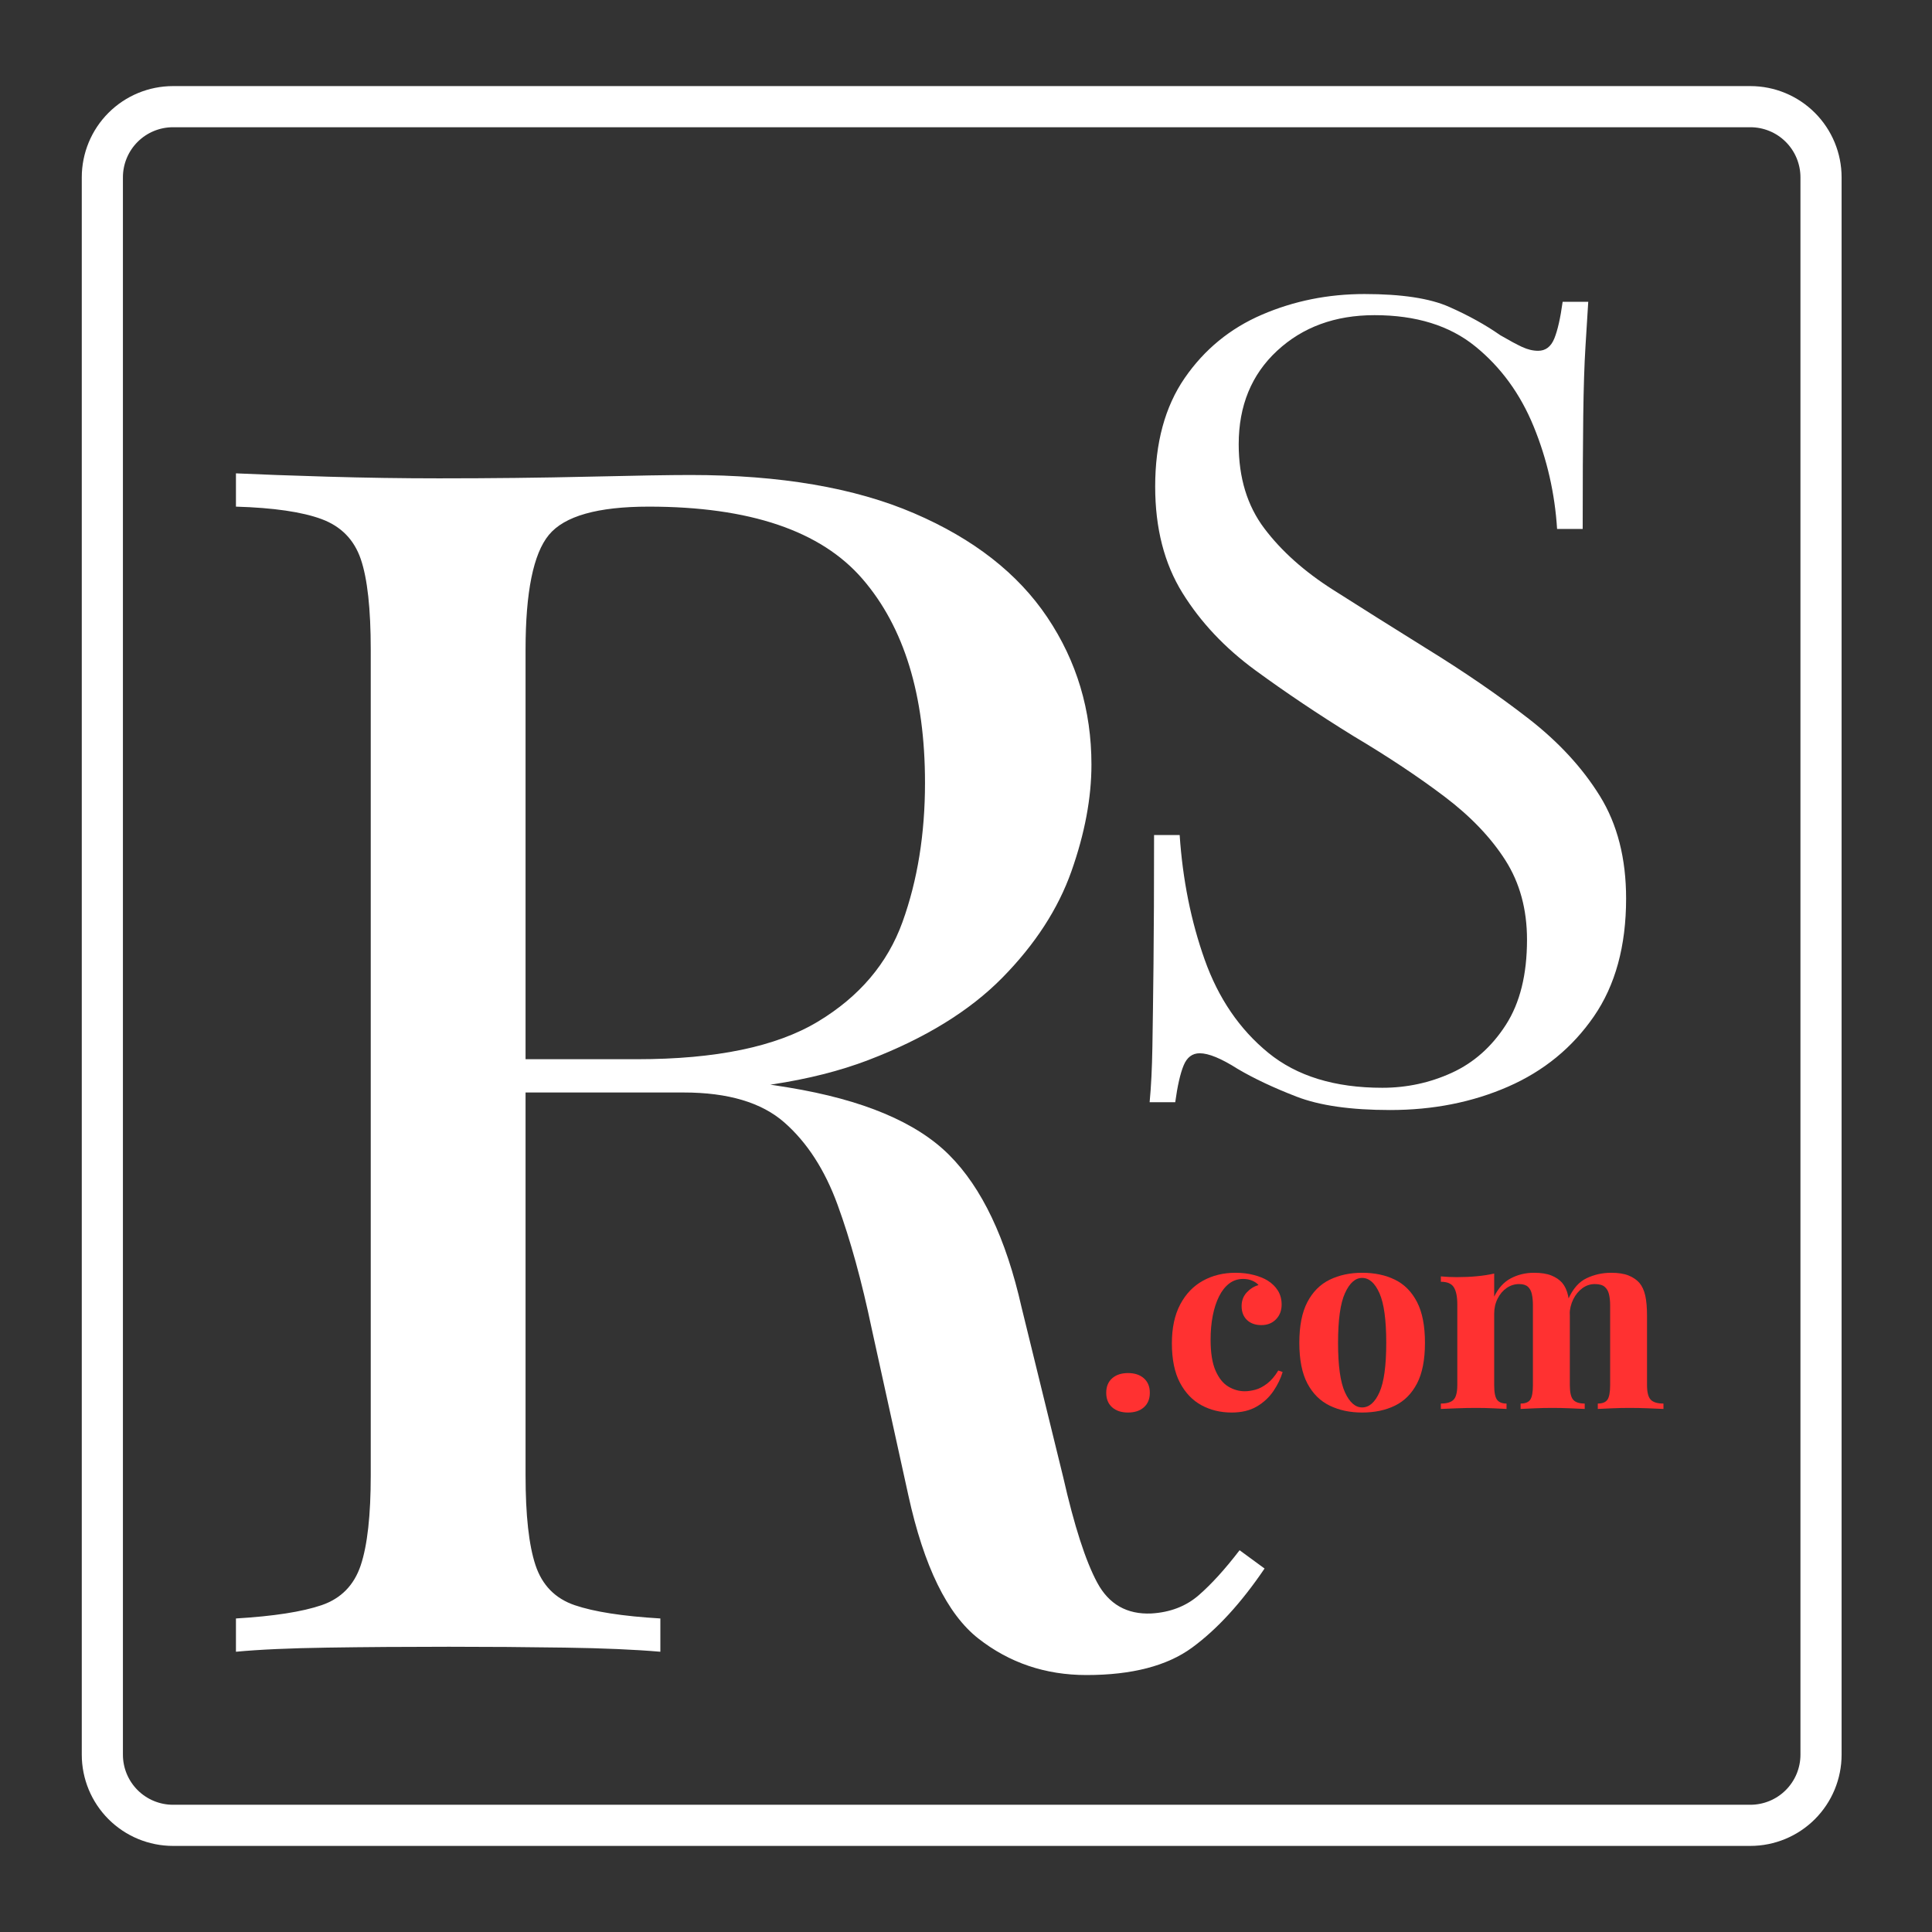 <svg xmlns="http://www.w3.org/2000/svg" xmlns:xlink="http://www.w3.org/1999/xlink" width="1080" zoomAndPan="magnify" viewBox="0 0 810 810" height="1080" preserveAspectRatio="xMidYMid meet" version="1.2"><rect x="0" y="0" width="810" height="810" fill="#333333" stroke="none"/><defs><clipPath id="1da8cedd72"><path d="M 34.285 36.094 L 772.285 36.094 L 772.285 774 L 34.285 774 Z M 34.285 36.094 "/></clipPath><clipPath id="b6ab810594"><path d="M 72.535 36.094 L 733.848 36.094 C 743.992 36.094 753.723 40.121 760.895 47.297 C 768.066 54.469 772.098 64.199 772.098 74.344 L 772.098 735.656 C 772.098 745.801 768.066 755.527 760.895 762.703 C 753.723 769.875 743.992 773.906 733.848 773.906 L 72.535 773.906 C 62.391 773.906 52.66 769.875 45.488 762.703 C 38.316 755.527 34.285 745.801 34.285 735.656 L 34.285 74.344 C 34.285 64.199 38.316 54.469 45.488 47.297 C 52.66 40.121 62.391 36.094 72.535 36.094 Z M 72.535 36.094 "/></clipPath><clipPath id="f0e51600f2"><rect x="0" width="475" y="0" height="810"/></clipPath><clipPath id="3c417a4fcf"><rect x="0" width="255" y="0" height="578"/></clipPath><clipPath id="80963f9416"><rect x="0" width="242" y="0" height="145"/></clipPath></defs><g id="f07951b41c"><g clip-rule="nonzero" clip-path="url(#1da8cedd72)"><g clip-rule="nonzero" clip-path="url(#b6ab810594)"><path style="fill:none;stroke-width:46;stroke-linecap:butt;stroke-linejoin:miter;stroke:#ffffff;stroke-opacity:1;stroke-miterlimit:4;" d="M 51 0.002 L 932.75 0.002 C 946.276 0.002 959.25 5.372 968.812 14.939 C 978.375 24.502 983.75 37.476 983.75 51.002 L 983.75 932.752 C 983.75 946.278 978.375 959.247 968.812 968.814 C 959.25 978.377 946.276 983.752 932.75 983.752 L 51 983.752 C 37.474 983.752 24.5 978.377 14.937 968.814 C 5.375 959.247 -0 946.278 -0 932.752 L -0 51.002 C -0 37.476 5.375 24.502 14.937 14.939 C 24.5 5.372 37.474 0.002 51 0.002 Z M 51 0.002 " transform="matrix(0.75,0,0,0.75,34.285,36.092)"/></g></g><g transform="matrix(1,0,0,1,69,0)"><g clip-path="url(#f0e51600f2)"><g style="fill:#ffffff;fill-opacity:1;"><g transform="translate(0.609, 692.503)"><path style="stroke:none" d="M 29.312 -494.047 C 39.082 -493.586 51.875 -493.125 67.688 -492.656 C 83.5 -492.188 99.082 -491.953 114.438 -491.953 C 136.301 -491.953 157.234 -492.188 177.234 -492.656 C 197.242 -493.125 211.438 -493.359 219.812 -493.359 C 257.488 -493.359 288.77 -488.004 313.656 -477.297 C 338.551 -466.598 357.16 -452.062 369.484 -433.688 C 381.816 -415.312 387.984 -394.727 387.984 -371.938 C 387.984 -357.977 385.191 -343.086 379.609 -327.266 C 374.023 -311.453 364.367 -296.566 350.641 -282.609 C 336.922 -268.66 318.195 -257.148 294.469 -248.078 C 270.75 -239.004 240.742 -234.469 204.453 -234.469 L 137.469 -234.469 L 137.469 -248.422 L 197.484 -248.422 C 230.516 -248.422 255.75 -253.656 273.188 -264.125 C 290.633 -274.594 302.5 -288.547 308.781 -305.984 C 315.062 -323.43 318.203 -342.859 318.203 -364.266 C 318.203 -401.016 309.477 -429.504 292.031 -449.734 C 274.582 -469.973 244.691 -480.094 202.359 -480.094 C 180.961 -480.094 167.008 -476.141 160.5 -468.234 C 153.988 -460.328 150.734 -444.273 150.734 -420.078 L 150.734 -73.969 C 150.734 -57.219 152.125 -44.656 154.906 -36.281 C 157.695 -27.906 163.164 -22.32 171.312 -19.531 C 179.457 -16.75 191.438 -14.891 207.25 -13.953 L 207.25 0 C 196.551 -0.926 183.176 -1.504 167.125 -1.734 C 151.07 -1.973 134.906 -2.094 118.625 -2.094 C 100.477 -2.094 83.5 -1.973 67.688 -1.734 C 51.875 -1.504 39.082 -0.926 29.312 0 L 29.312 -13.953 C 45.125 -14.891 57.098 -16.75 65.234 -19.531 C 73.379 -22.32 78.848 -27.906 81.641 -36.281 C 84.43 -44.656 85.828 -57.219 85.828 -73.969 L 85.828 -420.078 C 85.828 -437.297 84.43 -449.973 81.641 -458.109 C 78.848 -466.254 73.379 -471.836 65.234 -474.859 C 57.098 -477.879 45.125 -479.625 29.312 -480.094 Z M 140.266 -246.328 C 165.379 -245.398 185.145 -244.352 199.562 -243.188 C 213.988 -242.02 225.738 -240.973 234.812 -240.047 C 243.883 -239.117 252.609 -237.957 260.984 -236.562 C 292.148 -231.438 314.594 -222.016 328.312 -208.297 C 342.039 -194.578 352.16 -173.297 358.672 -144.453 L 376.125 -73.266 C 380.77 -52.797 385.535 -38.023 390.422 -28.953 C 395.305 -19.891 402.867 -15.586 413.109 -16.047 C 421.016 -16.516 427.641 -19.07 432.984 -23.719 C 438.336 -28.375 444.039 -34.656 450.094 -42.562 L 460.562 -34.891 C 450.789 -20.473 440.672 -9.426 430.203 -1.75 C 419.734 5.926 404.961 9.766 385.891 9.766 C 368.68 9.766 353.562 4.648 340.531 -5.578 C 327.508 -15.816 317.738 -35.82 311.219 -65.594 L 295.875 -135.375 C 291.688 -155.375 286.914 -172.703 281.562 -187.359 C 276.219 -202.016 268.773 -213.531 259.234 -221.906 C 249.703 -230.281 235.629 -234.469 217.016 -234.469 L 141.656 -234.469 Z M 140.266 -246.328 "/></g></g></g></g><g transform="matrix(1,0,0,1,451,0)"><g clip-path="url(#3c417a4fcf)"><g style="fill:#ffffff;fill-opacity:1;"><g transform="translate(1.581, 458.853)"><path style="stroke:none" d="M 119.484 -335.578 C 135.047 -335.578 146.867 -333.785 154.953 -330.203 C 163.047 -326.629 170.203 -322.664 176.422 -318.312 C 180.16 -316.133 183.195 -314.5 185.531 -313.406 C 187.863 -312.32 190.117 -311.781 192.297 -311.781 C 195.41 -311.781 197.664 -313.488 199.062 -316.906 C 200.457 -320.332 201.625 -325.469 202.562 -332.312 L 213.297 -332.312 C 212.984 -327.02 212.594 -320.719 212.125 -313.406 C 211.664 -306.094 211.359 -296.445 211.203 -284.469 C 211.047 -272.488 210.969 -256.695 210.969 -237.094 L 200.234 -237.094 C 199.297 -252.031 196.023 -266.344 190.422 -280.031 C 184.828 -293.727 176.66 -304.93 165.922 -313.641 C 155.191 -322.359 141.113 -326.719 123.688 -326.719 C 107.195 -326.719 93.582 -321.738 82.844 -311.781 C 72.113 -301.82 66.75 -288.754 66.75 -272.578 C 66.75 -258.566 70.328 -246.816 77.484 -237.328 C 84.641 -227.836 94.207 -219.281 106.188 -211.656 C 118.164 -204.039 131.156 -195.875 145.156 -187.156 C 161.332 -177.195 175.723 -167.316 188.328 -157.516 C 200.93 -147.723 210.891 -136.91 218.203 -125.078 C 225.516 -113.254 229.172 -98.941 229.172 -82.141 C 229.172 -62.234 224.656 -45.742 215.625 -32.672 C 206.602 -19.598 194.625 -9.797 179.688 -3.266 C 164.758 3.266 148.27 6.531 130.219 6.531 C 113.727 6.531 100.66 4.66 91.016 0.922 C 81.367 -2.805 73.125 -6.691 66.281 -10.734 C 59.438 -15.086 54.145 -17.266 50.406 -17.266 C 47.289 -17.266 45.035 -15.551 43.641 -12.125 C 42.242 -8.707 41.078 -3.578 40.141 3.266 L 29.406 3.266 C 30.031 -3.266 30.414 -10.961 30.562 -19.828 C 30.719 -28.703 30.875 -40.297 31.031 -54.609 C 31.188 -68.922 31.266 -86.969 31.266 -108.75 L 42 -108.75 C 43.25 -90.082 46.75 -72.656 52.5 -56.469 C 58.258 -40.289 67.129 -27.301 79.109 -17.5 C 91.086 -7.695 107.035 -2.797 126.953 -2.797 C 137.223 -2.797 146.945 -4.895 156.125 -9.094 C 165.301 -13.301 172.844 -19.992 178.75 -29.172 C 184.664 -38.348 187.625 -50.25 187.625 -64.875 C 187.625 -77.633 184.586 -88.758 178.516 -98.25 C 172.453 -107.738 163.973 -116.602 153.078 -124.844 C 142.191 -133.094 129.438 -141.57 114.812 -150.281 C 100.188 -159.312 86.492 -168.492 73.734 -177.828 C 60.984 -187.16 50.797 -197.973 43.172 -210.266 C 35.547 -222.555 31.734 -237.414 31.734 -254.844 C 31.734 -273.195 35.852 -288.363 44.094 -300.344 C 52.344 -312.32 63.156 -321.188 76.531 -326.938 C 89.914 -332.695 104.234 -335.578 119.484 -335.578 Z M 119.484 -335.578 "/></g></g></g></g><g transform="matrix(1,0,0,1,457,474)"><g clip-path="url(#80963f9416)"><g style="fill:#ff3131;fill-opacity:1;"><g transform="translate(1.415, 116.712)"><path style="stroke:none" d="M 14.516 -15.047 C 17.305 -15.047 19.523 -14.312 21.172 -12.844 C 22.828 -11.375 23.656 -9.352 23.656 -6.781 C 23.656 -4.195 22.828 -2.172 21.172 -0.703 C 19.523 0.766 17.305 1.5 14.516 1.5 C 11.723 1.5 9.5 0.766 7.844 -0.703 C 6.195 -2.172 5.375 -4.195 5.375 -6.781 C 5.375 -9.352 6.195 -11.375 7.844 -12.844 C 9.5 -14.312 11.723 -15.047 14.516 -15.047 Z M 14.516 -15.047 "/></g></g><g style="fill:#ff3131;fill-opacity:1;"><g transform="translate(30.442, 116.712)"><path style="stroke:none" d="M 30.531 -57.094 C 33.332 -57.094 35.895 -56.785 38.219 -56.172 C 40.551 -55.566 42.469 -54.797 43.969 -53.859 C 45.832 -52.711 47.285 -51.297 48.328 -49.609 C 49.367 -47.93 49.891 -45.984 49.891 -43.766 C 49.891 -41.254 49.098 -39.191 47.516 -37.578 C 45.941 -35.961 43.898 -35.156 41.391 -35.156 C 38.879 -35.156 36.867 -35.867 35.359 -37.297 C 33.859 -38.734 33.109 -40.672 33.109 -43.109 C 33.109 -45.398 33.828 -47.316 35.266 -48.859 C 36.703 -50.398 38.348 -51.426 40.203 -51.938 C 39.629 -52.645 38.77 -53.25 37.625 -53.75 C 36.477 -54.258 35.191 -54.516 33.766 -54.516 C 31.535 -54.516 29.578 -53.867 27.891 -52.578 C 26.211 -51.285 24.801 -49.492 23.656 -47.203 C 22.508 -44.91 21.629 -42.223 21.016 -39.141 C 20.41 -36.055 20.109 -32.688 20.109 -29.031 C 20.109 -23.508 20.805 -19.172 22.203 -16.016 C 23.598 -12.867 25.391 -10.648 27.578 -9.359 C 29.766 -8.066 32.039 -7.422 34.406 -7.422 C 35.77 -7.422 37.254 -7.633 38.859 -8.062 C 40.473 -8.488 42.125 -9.348 43.812 -10.641 C 45.5 -11.93 47.055 -13.758 48.484 -16.125 L 50.312 -15.484 C 49.531 -12.828 48.242 -10.172 46.453 -7.516 C 44.66 -4.867 42.328 -2.703 39.453 -1.016 C 36.586 0.66 33.078 1.5 28.922 1.5 C 24.266 1.5 20.051 0.477 16.281 -1.562 C 12.52 -3.602 9.508 -6.754 7.25 -11.016 C 5 -15.285 3.875 -20.789 3.875 -27.531 C 3.875 -33.977 5.035 -39.406 7.359 -43.812 C 9.691 -48.219 12.863 -51.531 16.875 -53.75 C 20.895 -55.977 25.445 -57.094 30.531 -57.094 Z M 30.531 -57.094 "/></g></g><g style="fill:#ff3131;fill-opacity:1;"><g transform="translate(83.767, 116.712)"><path style="stroke:none" d="M 30.312 -57.094 C 35.551 -57.094 40.141 -56.125 44.078 -54.188 C 48.023 -52.25 51.109 -49.129 53.328 -44.828 C 55.547 -40.535 56.656 -34.836 56.656 -27.734 C 56.656 -20.641 55.547 -14.957 53.328 -10.688 C 51.109 -6.426 48.023 -3.328 44.078 -1.391 C 40.141 0.535 35.551 1.5 30.312 1.5 C 25.227 1.5 20.695 0.535 16.719 -1.391 C 12.738 -3.328 9.617 -6.426 7.359 -10.688 C 5.109 -14.957 3.984 -20.641 3.984 -27.734 C 3.984 -34.836 5.109 -40.535 7.359 -44.828 C 9.617 -49.129 12.738 -52.25 16.719 -54.188 C 20.695 -56.125 25.227 -57.094 30.312 -57.094 Z M 30.312 -54.938 C 27.445 -54.938 25.047 -52.801 23.109 -48.531 C 21.18 -44.27 20.219 -37.336 20.219 -27.734 C 20.219 -18.129 21.18 -11.211 23.109 -6.984 C 25.047 -2.754 27.445 -0.641 30.312 -0.641 C 33.258 -0.641 35.68 -2.754 37.578 -6.984 C 39.473 -11.211 40.422 -18.129 40.422 -27.734 C 40.422 -37.336 39.473 -44.27 37.578 -48.531 C 35.68 -52.801 33.258 -54.938 30.312 -54.938 Z M 30.312 -54.938 "/></g></g><g style="fill:#ff3131;fill-opacity:1;"><g transform="translate(144.509, 116.712)"><path style="stroke:none" d="M 41.609 -57.094 C 44.617 -57.094 47.055 -56.711 48.922 -55.953 C 50.785 -55.203 52.289 -54.18 53.438 -52.891 C 54.582 -51.535 55.406 -49.766 55.906 -47.578 C 56.406 -45.391 56.656 -42.504 56.656 -38.922 L 56.656 -10 C 56.656 -6.988 57.117 -4.945 58.047 -3.875 C 58.984 -2.801 60.598 -2.266 62.891 -2.266 L 62.891 0 C 61.609 -0.07 59.656 -0.16 57.031 -0.266 C 54.414 -0.379 51.852 -0.438 49.344 -0.438 C 46.77 -0.438 44.227 -0.379 41.719 -0.266 C 39.207 -0.16 37.305 -0.07 36.016 0 L 36.016 -2.266 C 37.953 -2.266 39.297 -2.801 40.047 -3.875 C 40.797 -4.945 41.172 -6.988 41.172 -10 L 41.172 -43.438 C 41.172 -45.227 41.023 -46.785 40.734 -48.109 C 40.453 -49.441 39.898 -50.484 39.078 -51.234 C 38.254 -51.984 37.02 -52.359 35.375 -52.359 C 33.508 -52.359 31.785 -51.82 30.203 -50.75 C 28.629 -49.676 27.359 -48.188 26.391 -46.281 C 25.422 -44.383 24.938 -42.254 24.938 -39.891 L 24.938 -10 C 24.938 -6.988 25.332 -4.945 26.125 -3.875 C 26.914 -2.801 28.242 -2.266 30.109 -2.266 L 30.109 0 C 28.961 -0.07 27.188 -0.16 24.781 -0.266 C 22.383 -0.379 19.93 -0.438 17.422 -0.438 C 14.691 -0.438 11.895 -0.379 9.031 -0.266 C 6.164 -0.16 4.016 -0.07 2.578 0 L 2.578 -2.266 C 5.086 -2.266 6.863 -2.801 7.906 -3.875 C 8.945 -4.945 9.469 -6.988 9.469 -10 L 9.469 -43.859 C 9.469 -47.086 8.984 -49.473 8.016 -51.016 C 7.047 -52.555 5.234 -53.328 2.578 -53.328 L 2.578 -55.578 C 4.867 -55.367 7.094 -55.266 9.25 -55.266 C 12.258 -55.266 15.07 -55.391 17.688 -55.641 C 20.301 -55.891 22.719 -56.266 24.938 -56.766 L 24.938 -47.094 C 26.664 -50.676 29 -53.238 31.938 -54.781 C 34.875 -56.32 38.098 -57.094 41.609 -57.094 Z M 73.969 -57.094 C 76.977 -57.094 79.414 -56.711 81.281 -55.953 C 83.145 -55.203 84.648 -54.18 85.797 -52.891 C 86.941 -51.535 87.766 -49.766 88.266 -47.578 C 88.766 -45.391 89.016 -42.504 89.016 -38.922 L 89.016 -10 C 89.016 -6.988 89.535 -4.945 90.578 -3.875 C 91.617 -2.801 93.395 -2.266 95.906 -2.266 L 95.906 0 C 94.539 -0.07 92.492 -0.16 89.766 -0.266 C 87.047 -0.379 84.363 -0.438 81.719 -0.438 C 79.133 -0.438 76.586 -0.379 74.078 -0.266 C 71.566 -0.16 69.664 -0.07 68.375 0 L 68.375 -2.266 C 70.312 -2.266 71.656 -2.801 72.406 -3.875 C 73.164 -4.945 73.547 -6.988 73.547 -10 L 73.547 -43.438 C 73.547 -45.227 73.383 -46.785 73.062 -48.109 C 72.738 -49.441 72.129 -50.484 71.234 -51.234 C 70.336 -51.984 68.957 -52.359 67.094 -52.359 C 65.227 -52.359 63.504 -51.785 61.922 -50.641 C 60.348 -49.492 59.078 -47.953 58.109 -46.016 C 57.141 -44.078 56.617 -41.926 56.547 -39.562 L 56.016 -46.125 C 57.953 -50.426 60.516 -53.328 63.703 -54.828 C 66.891 -56.336 70.312 -57.094 73.969 -57.094 Z M 73.969 -57.094 "/></g></g></g></g></g></svg>
